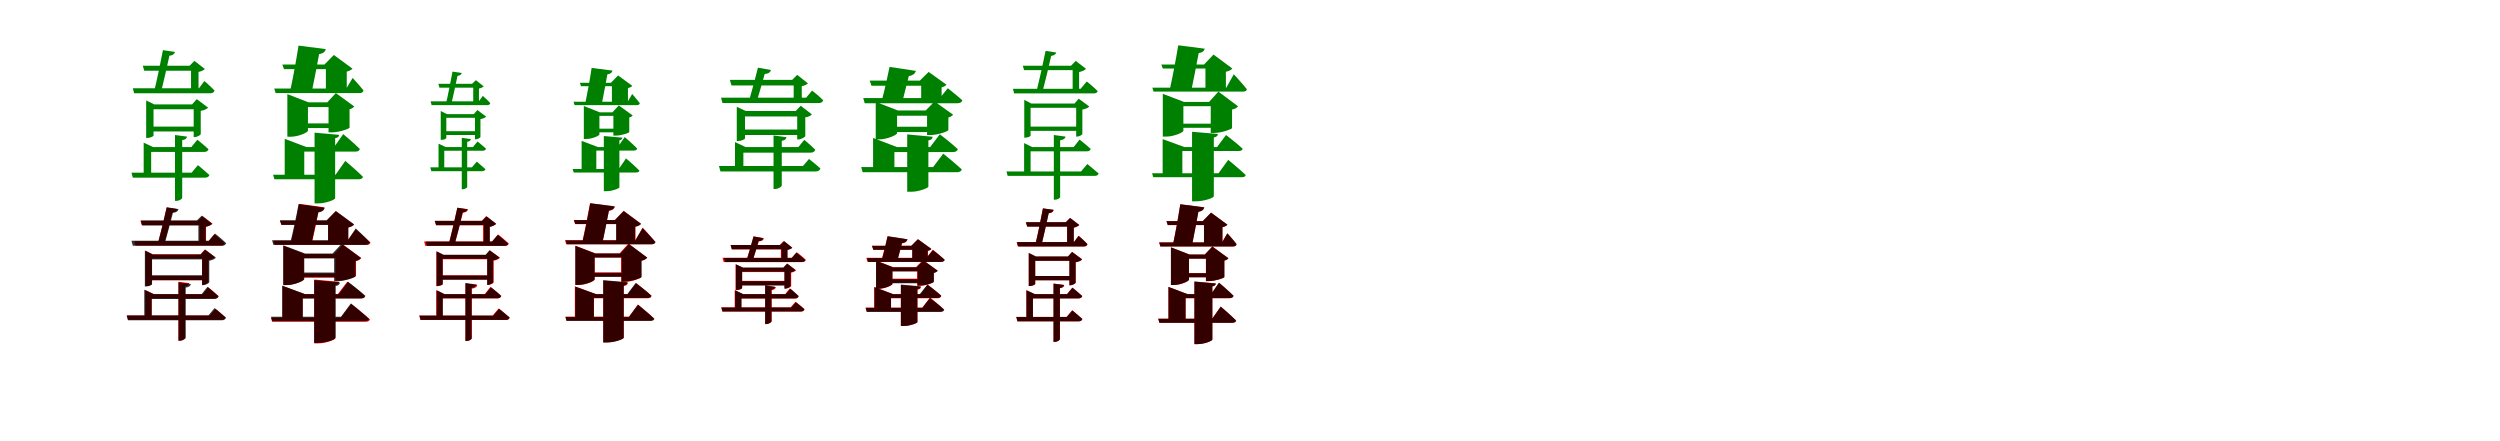 <?xml version="1.0" encoding="UTF-8"?>
<svg width="1700" height="300" xmlns="http://www.w3.org/2000/svg">
<rect width="100%" height="100%" fill="white"/>
<g fill="green" transform="translate(100 100) scale(0.1 -0.1)"><path d="M0.0 -0.0V-33.0H389.0C404.0 -33.0 414.0 -27.0 418.0 -15.0C387.0 14.0 342.0 50.0 342.0 50.0L301.0 0.0H0.0ZM-97.0 400.0 -88.0 366.0H431.0C446.0 366.0 455.0 372.0 459.0 384.0C432.0 413.0 390.0 449.0 390.0 449.0L353.0 400.0H-97.0ZM-106.0 -174.0 -97.0 -208.0H395.0C410.0 -208.0 420.0 -202.0 424.0 -190.0C393.0 -162.0 346.0 -123.0 346.0 -123.0L303.0 -174.0H-106.0ZM-29.0 553.0 -19.0 519.0H328.0V553.0H-29.0ZM-23.0 0.0V-188.0H28.0V0.0H41.0L-23.0 30.0V0.0ZM299.0 553.0V383.0H350.0V511.0C368.0 514.0 386.0 523.0 393.0 531.0L322.0 586.0L289.0 553.0H299.0ZM108.0 659.0C91.0 571.0 66.0 450.0 49.0 382.0H97.0C113.0 446.0 136.0 547.0 152.0 621.0C174.0 623.0 187.0 633.0 190.0 647.0L108.0 659.0ZM-6.0 290.0V62.0H2.0C22.0 62.0 44.0 73.0 44.0 78.0V257.0H349.0V290.0H49.0L-6.0 317.0V290.0ZM317.0 290.0V68.0H324.0C341.0 68.0 364.0 82.0 365.0 88.0V246.0C388.0 250.0 408.0 259.0 415.0 268.0L338.0 326.0L306.0 290.0H317.0ZM16.0 139.0V106.0H345.0V139.0H16.0ZM190.0 82.0V-366.0H199.0C218.0 -366.0 239.0 -353.0 239.0 -345.0V47.0C261.0 50.0 270.0 59.0 272.0 71.0L190.0 82.0Z"/></g>
<g fill="green" transform="translate(200 100) scale(0.1 -0.1)"><path d="M0.0 0.0V-31.0H417.0C432.0 -31.0 444.0 -26.0 447.0 -13.0C406.0 28.0 334.0 88.0 334.0 88.0L272.0 0.0H0.0ZM-135.0 398.0 -126.0 367.0H444.0C459.0 367.0 469.0 372.0 472.0 385.0C446.0 418.0 398.0 470.0 398.0 470.0L355.0 398.0H-135.0ZM-143.0 -188.0 -134.0 -219.0H438.0C454.0 -219.0 466.0 -214.0 468.0 -202.0C424.0 -158.0 348.0 -94.0 348.0 -94.0L282.0 -188.0H-143.0ZM-80.0 561.0 -69.0 530.0H271.0V561.0H-80.0ZM-64.0 0.0V-198.0H69.0V0.0H84.0L-64.0 56.0V0.0ZM216.0 561.0V389.0H358.0V513.0C378.0 518.0 391.0 526.0 397.0 533.0L270.0 626.0L206.0 561.0H216.0ZM30.0 690.0C15.0 593.0 -9.0 463.0 -25.0 390.0H123.0C136.0 452.0 157.0 561.0 170.0 632.0C196.0 636.0 211.0 647.0 215.0 666.0L30.0 690.0ZM-46.0 304.0V70.0H-26.0C31.0 70.0 94.0 100.0 94.0 111.0V272.0H304.0V304.0H98.0L-46.0 360.0V304.0ZM234.0 304.0V100.0H259.0C304.0 100.0 376.0 124.0 377.0 132.0V257.0C393.0 261.0 404.0 269.0 409.0 276.0L284.0 367.0L225.0 304.0H234.0ZM19.0 161.0V129.0H303.0V161.0H19.0ZM139.0 98.0V-383.0H165.0C216.0 -383.0 279.0 -358.0 279.0 -348.0V60.0C299.0 63.0 305.0 72.0 306.0 83.0L139.0 98.0Z"/></g>
<g fill="green" transform="translate(300 100) scale(0.1 -0.1)"><path d="M0.0 0.0V-25.0H283.0C294.0 -25.0 302.0 -21.0 305.0 -11.0C281.0 11.0 247.0 38.0 247.0 38.0L216.0 0.0H0.0ZM-72.0 311.0 -65.0 285.0H313.0C324.0 285.0 331.0 289.0 334.0 299.0C314.0 321.0 283.0 348.0 283.0 348.0L256.0 311.0H-72.0ZM-74.0 -138.0 -67.0 -164.0H279.0C290.0 -164.0 298.0 -159.0 301.0 -150.0C277.0 -129.0 242.0 -99.0 242.0 -99.0L209.0 -138.0H-74.0ZM-19.0 430.0 -12.0 404.0H239.0V430.0H-19.0ZM-18.0 0.0V-149.0H21.0V0.0H31.0L-18.0 23.0V0.0ZM218.0 430.0V298.0H257.0V398.0C270.0 400.0 284.0 407.0 289.0 413.0L236.0 455.0L210.0 430.0H218.0ZM77.0 513.0C64.0 445.0 46.0 350.0 33.0 297.0H70.0C82.0 347.0 99.0 426.0 111.0 484.0C128.0 486.0 138.0 494.0 140.0 504.0L77.0 513.0ZM-3.0 224.0V49.0H3.0C19.0 49.0 35.0 57.0 35.0 61.0V199.0H254.0V224.0H39.0L-3.0 245.0V224.0ZM230.0 224.0V53.0H236.0C249.0 53.0 266.0 64.0 267.0 68.0V190.0C285.0 193.0 300.0 200.0 306.0 207.0L246.0 252.0L222.0 224.0H230.0ZM15.0 108.0V82.0H251.0V108.0H15.0ZM140.0 63.0V-287.0H147.0C161.0 -287.0 177.0 -277.0 177.0 -271.0V36.0C194.0 38.0 201.0 45.0 202.0 54.0L140.0 63.0Z"/></g>
<g fill="green" transform="translate(400 100) scale(0.1 -0.1)"><path d="M0.0 0.0V-24.0H310.0C321.0 -24.0 330.0 -20.0 333.0 -10.0C302.0 22.0 248.0 68.0 248.0 68.0L201.0 0.0H0.0ZM-100.0 308.0 -93.0 285.0H330.0C341.0 285.0 348.0 288.0 351.0 298.0C333.0 322.0 299.0 361.0 299.0 361.0L268.0 308.0H-100.0ZM-106.0 -149.0 -99.0 -173.0H325.0C337.0 -173.0 347.0 -169.0 348.0 -160.0C315.0 -126.0 257.0 -77.0 257.0 -77.0L208.0 -149.0H-106.0ZM-57.0 437.0 -49.0 414.0H200.0V437.0H-57.0ZM-45.0 0.0V-156.0H55.0V0.0H66.0L-45.0 42.0V0.0ZM161.0 437.0V302.0H270.0V401.0C285.0 404.0 295.0 411.0 300.0 416.0L203.0 487.0L154.0 437.0H161.0ZM23.0 538.0C12.0 462.0 -7.0 360.0 -19.0 303.0H94.0C104.0 352.0 120.0 438.0 130.0 494.0C150.0 497.0 162.0 506.0 165.0 520.0L23.0 538.0ZM-30.0 236.0V55.0H-14.0C29.0 55.0 76.0 78.0 76.0 86.0V212.0H224.0V236.0H79.0L-30.0 279.0V236.0ZM171.0 236.0V78.0H190.0C224.0 78.0 278.0 96.0 279.0 102.0V201.0C291.0 204.0 299.0 210.0 302.0 215.0L208.0 283.0L164.0 236.0H171.0ZM20.0 125.0V100.0H224.0V125.0H20.0ZM106.0 75.0V-300.0H126.0C164.0 -300.0 212.0 -281.0 212.0 -274.0V46.0C226.0 49.0 231.0 55.0 232.0 64.0L106.0 75.0Z"/></g>
<g fill="green" transform="translate(500 100) scale(0.1 -0.1)"><path d="M0.0 -0.0V-38.0H512.0C529.0 -38.0 540.0 -31.0 544.0 -18.0C513.0 13.0 469.0 49.0 469.0 49.0L429.0 0.0H0.0ZM-97.0 336.0 -87.0 299.0H568.0C583.0 299.0 594.0 306.0 598.0 318.0C568.0 349.0 522.0 384.0 522.0 384.0L482.0 336.0H-97.0ZM-111.0 -129.0 -101.0 -166.0H547.0C563.0 -166.0 574.0 -159.0 579.0 -146.0C548.0 -117.0 501.0 -81.0 501.0 -81.0L460.0 -129.0H-111.0ZM-37.0 457.0 -26.0 419.0H421.0V457.0H-37.0ZM-2.0 0.0V-143.0H55.0V0.0H70.0L-2.0 34.0V0.0ZM397.0 457.0V318.0H452.0V414.0C470.0 417.0 488.0 426.0 494.0 433.0L421.0 491.0L387.0 457.0H397.0ZM154.0 540.0C137.0 471.0 111.0 374.0 94.0 317.0H148.0C163.0 368.0 185.0 441.0 200.0 497.0C224.0 498.0 239.0 508.0 242.0 524.0L154.0 540.0ZM10.0 245.0V41.0H19.0C41.0 41.0 66.0 53.0 66.0 59.0V208.0H452.0V245.0H72.0L10.0 274.0V245.0ZM421.0 245.0V52.0H429.0C448.0 52.0 475.0 68.0 476.0 75.0V202.0C496.0 204.0 514.0 214.0 521.0 222.0L445.0 281.0L411.0 245.0H421.0ZM34.0 119.0V82.0H448.0V119.0H34.0ZM260.0 79.0V-285.0H271.0C292.0 -285.0 316.0 -270.0 316.0 -261.0V42.0C337.0 46.0 346.0 54.0 348.0 67.0L260.0 79.0Z"/></g>
<g fill="green" transform="translate(600 100) scale(0.1 -0.1)"><path d="M0.0 0.0V-34.0H480.0C496.0 -34.0 509.0 -29.0 513.0 -14.0C468.0 28.0 391.0 87.0 391.0 87.0L325.0 0.0H0.0ZM-130.0 333.0 -120.0 298.0H511.0C529.0 298.0 540.0 304.0 544.0 318.0C505.0 353.0 445.0 400.0 445.0 400.0L391.0 333.0H-130.0ZM-144.0 -136.0 -134.0 -171.0H507.0C524.0 -171.0 537.0 -165.0 540.0 -152.0C492.0 -107.0 414.0 -45.0 414.0 -45.0L345.0 -136.0H-144.0ZM-86.0 452.0 -74.0 417.0H329.0V452.0H-86.0ZM-63.0 0.0V-152.0H82.0V0.0H99.0L-63.0 62.0V0.0ZM264.0 452.0V325.0H403.0V406.0C419.0 410.0 431.0 417.0 436.0 424.0L315.0 511.0L255.0 452.0H264.0ZM49.0 545.0C35.0 474.0 13.0 378.0 -2.0 324.0H140.0C151.0 366.0 168.0 436.0 180.0 483.0C206.0 486.0 223.0 499.0 228.0 518.0L49.0 545.0ZM-45.0 249.0V52.0H-24.0C34.0 52.0 100.0 83.0 100.0 94.0V213.0H398.0V249.0H105.0L-45.0 307.0V249.0ZM304.0 249.0V82.0H330.0C375.0 82.0 448.0 106.0 449.0 116.0V201.0C465.0 205.0 476.0 213.0 481.0 220.0L355.0 310.0L295.0 249.0H304.0ZM10.0 138.0V102.0H385.0V138.0H10.0ZM169.0 86.0V-304.0H196.0C247.0 -304.0 313.0 -279.0 313.0 -269.0V45.0C334.0 48.0 341.0 58.0 342.0 70.0L169.0 86.0Z"/></g>
<g fill="green" transform="translate(700 100) scale(0.1 -0.1)"><path d="M0.0 0.0V-29.0H392.0C404.0 -29.0 413.0 -24.0 417.0 -13.0C388.0 14.0 341.0 51.0 341.0 51.0L301.0 0.0H0.0ZM-112.0 396.0 -104.0 365.0H439.0C452.0 365.0 461.0 370.0 464.0 381.0C435.0 410.0 390.0 446.0 390.0 446.0L348.0 396.0H-112.0ZM-156.0 -166.0 -148.0 -196.0H444.0C458.0 -196.0 467.0 -191.0 471.0 -180.0C440.0 -153.0 394.0 -115.0 394.0 -115.0L351.0 -166.0H-156.0ZM-45.0 553.0 -36.0 523.0H337.0V553.0H-45.0ZM-36.0 0.0V-178.0H8.0V0.0H19.0L-36.0 27.0V0.0ZM294.0 553.0V381.0H338.0V510.0C358.0 514.0 377.0 523.0 385.0 532.0L315.0 586.0L283.0 553.0H294.0ZM110.0 654.0C92.0 566.0 65.0 444.0 48.0 377.0H89.0C106.0 440.0 132.0 546.0 148.0 620.0C168.0 622.0 179.0 631.0 183.0 643.0L110.0 654.0ZM-35.0 296.0V64.0H-28.0C-10.0 64.0 8.0 73.0 8.0 78.0V267.0H355.0V296.0H13.0L-35.0 321.0V296.0ZM318.0 296.0V71.0H324.0C338.0 71.0 359.0 83.0 360.0 88.0V255.0C382.0 259.0 401.0 267.0 407.0 276.0L335.0 329.0L307.0 296.0H318.0ZM-22.0 139.0V110.0H350.0V139.0H-22.0ZM166.0 82.0V-358.0H174.0C191.0 -358.0 209.0 -347.0 209.0 -340.0V46.0C234.0 50.0 244.0 59.0 246.0 71.0L166.0 82.0Z"/></g>
<g fill="green" transform="translate(800 100) scale(0.1 -0.1)"><path d="M0.0 0.0V-27.0H423.0C437.0 -27.0 447.0 -23.0 450.0 -11.0C409.0 27.0 337.0 82.0 337.0 82.0L276.0 0.0H0.0ZM-164.0 404.0 -156.0 377.0H452.0C466.0 377.0 476.0 381.0 479.0 393.0C448.0 432.0 390.0 495.0 390.0 495.0L339.0 404.0H-164.0ZM-166.0 -178.0 -158.0 -205.0H443.0C459.0 -205.0 469.0 -201.0 471.0 -190.0C428.0 -149.0 352.0 -87.0 352.0 -87.0L286.0 -178.0H-166.0ZM-103.0 561.0 -93.0 534.0H269.0V561.0H-103.0ZM-94.0 0.0V-186.0H40.0V0.0H54.0L-94.0 54.0V0.0ZM197.0 561.0V389.0H336.0V512.0C360.0 517.0 373.0 526.0 380.0 534.0L252.0 629.0L187.0 561.0H197.0ZM12.0 692.0C-4.0 594.0 -29.0 463.0 -46.0 390.0H102.0C116.0 453.0 137.0 566.0 151.0 639.0C175.0 642.0 188.0 652.0 192.0 669.0L12.0 692.0ZM-93.0 307.0V71.0H-73.0C-16.0 71.0 47.0 100.0 47.0 111.0V278.0H285.0V307.0H51.0L-93.0 362.0V307.0ZM233.0 307.0V96.0H258.0C306.0 96.0 378.0 122.0 378.0 129.0V255.0C400.0 259.0 412.0 269.0 419.0 277.0L285.0 377.0L222.0 307.0H233.0ZM-22.0 159.0V131.0H286.0V159.0H-22.0ZM106.0 104.0V-369.0H132.0C188.0 -369.0 254.0 -345.0 254.0 -335.0V65.0C275.0 69.0 280.0 78.0 282.0 89.0L106.0 104.0Z"/></g>
<g fill="red" transform="translate(100 200) scale(0.1 -0.1)"><path d="M0.0 0.0V-29.0H461.0C474.0 -29.0 483.0 -24.0 486.0 -13.0C459.0 12.0 416.0 46.0 416.0 46.0L380.0 0.0H0.0ZM-86.0 360.0 -78.0 330.0H503.0C516.0 330.0 526.0 335.0 528.0 346.0C501.0 373.0 457.0 407.0 457.0 407.0L418.0 360.0H-86.0ZM-137.0 -145.0 -129.0 -175.0H508.0C522.0 -175.0 530.0 -170.0 533.0 -159.0C507.0 -134.0 465.0 -100.0 465.0 -100.0L427.0 -145.0H-137.0ZM-45.0 499.0 -36.0 469.0H399.0V499.0H-45.0ZM-12.0 1.0V-154.0H32.0V1.0H44.0L-12.0 28.0V1.0ZM357.0 499.0V348.0H401.0V459.0C420.0 463.0 438.0 471.0 445.0 479.0L378.0 530.0L347.0 499.0H357.0ZM133.0 589.0C116.0 511.0 90.0 404.0 74.0 344.0H117.0C133.0 401.0 156.0 490.0 171.0 555.0C191.0 556.0 202.0 566.0 205.0 578.0L133.0 589.0ZM-11.0 271.0V55.0H-4.0C13.0 55.0 33.0 65.0 33.0 69.0V242.0H408.0V271.0H38.0L-11.0 296.0V271.0ZM374.0 271.0V63.0H380.0C395.0 63.0 416.0 75.0 417.0 81.0V232.0C437.0 236.0 455.0 244.0 461.0 252.0L393.0 303.0L364.0 271.0H374.0ZM1.0 124.0V94.0H407.0V124.0H1.0ZM213.0 84.0V-317.0H222.0C239.0 -317.0 258.0 -305.0 258.0 -297.0V53.0C276.0 56.0 284.0 63.0 286.0 75.0L213.0 84.0Z"/></g>
<g fill="black" opacity=".8" transform="translate(100 200) scale(0.1 -0.1)"><path d="M0.0 0.0V-33.0H458.0C472.0 -33.0 482.0 -27.0 486.0 -15.0C456.0 13.0 411.0 50.0 411.0 50.0L371.0 0.0H0.0ZM-106.0 363.0 -97.0 329.0H511.0C524.0 329.0 534.0 335.0 538.0 346.0C508.0 376.0 462.0 412.0 462.0 412.0L420.0 363.0H-106.0ZM-139.0 -145.0 -130.0 -178.0H507.0C522.0 -178.0 532.0 -172.0 537.0 -160.0C506.0 -132.0 459.0 -95.0 459.0 -95.0L417.0 -145.0H-139.0ZM-43.0 501.0 -33.0 467.0H384.0V501.0H-43.0ZM-19.0 0.0V-157.0H31.0V0.0H44.0L-19.0 30.0V0.0ZM349.0 501.0V346.0H398.0V457.0C418.0 461.0 436.0 470.0 443.0 478.0L372.0 534.0L339.0 501.0H349.0ZM134.0 591.0C117.0 513.0 90.0 405.0 73.0 344.0H120.0C136.0 400.0 160.0 489.0 176.0 553.0C198.0 554.0 211.0 564.0 214.0 578.0L134.0 591.0ZM-15.0 269.0V52.0H-7.0C13.0 52.0 34.0 62.0 34.0 68.0V236.0H409.0V269.0H40.0L-15.0 296.0V269.0ZM374.0 269.0V61.0H381.0C398.0 61.0 422.0 75.0 423.0 81.0V227.0C443.0 230.0 462.0 239.0 468.0 248.0L395.0 303.0L364.0 269.0H374.0ZM3.0 128.0V95.0H404.0V128.0H3.0ZM214.0 80.0V-317.0H223.0C242.0 -317.0 263.0 -304.0 263.0 -296.0V44.0C286.0 48.0 296.0 56.0 298.0 69.0L214.0 80.0Z"/></g>
<g fill="red" transform="translate(200 200) scale(0.1 -0.1)"><path d="M0.0 0.0V-28.0H453.0C468.0 -28.0 478.0 -23.0 481.0 -12.0C437.0 28.0 362.0 85.0 362.0 85.0L297.0 0.0H0.0ZM-140.0 363.0 -132.0 335.0H492.0C506.0 335.0 517.0 340.0 519.0 351.0C482.0 387.0 419.0 440.0 419.0 440.0L363.0 363.0H-140.0ZM-158.0 -160.0 -150.0 -188.0H487.0C502.0 -188.0 513.0 -183.0 516.0 -172.0C468.0 -129.0 388.0 -67.0 388.0 -67.0L317.0 -160.0H-158.0ZM-96.0 499.0 -87.0 471.0H293.0V499.0H-96.0ZM-79.0 0.0V-171.0H58.0V0.0H72.0L-79.0 55.0V0.0ZM231.0 499.0V354.0H367.0V452.0C388.0 457.0 401.0 465.0 407.0 473.0L283.0 564.0L221.0 499.0H231.0ZM34.0 614.0C19.0 529.0 -5.0 416.0 -21.0 353.0H122.0C134.0 405.0 154.0 500.0 166.0 560.0C189.0 563.0 203.0 573.0 206.0 590.0L34.0 614.0ZM-73.0 273.0V62.0H-54.0C3.0 62.0 66.0 91.0 66.0 102.0V245.0H347.0V273.0H72.0L-73.0 328.0V273.0ZM281.0 273.0V92.0H306.0C352.0 92.0 421.0 117.0 421.0 125.0V225.0C441.0 229.0 452.0 238.0 457.0 245.0L332.0 337.0L271.0 273.0H281.0ZM-10.0 140.0V112.0H341.0V140.0H-10.0ZM137.0 99.0V-335.0H163.0C215.0 -335.0 278.0 -311.0 278.0 -302.0V62.0C299.0 65.0 305.0 74.0 306.0 84.0L137.0 99.0Z"/></g>
<g fill="black" opacity=".8" transform="translate(200 200) scale(0.1 -0.1)"><path d="M0.0 0.0V-30.0H455.0C470.0 -30.0 481.0 -26.0 485.0 -12.0C442.0 27.0 367.0 84.0 367.0 84.0L303.0 0.0H0.0ZM-150.0 366.0 -141.0 335.0H485.0C501.0 335.0 512.0 340.0 515.0 353.0C479.0 391.0 419.0 447.0 419.0 447.0L365.0 366.0H-150.0ZM-157.0 -154.0 -148.0 -184.0H479.0C495.0 -184.0 507.0 -179.0 509.0 -168.0C463.0 -125.0 386.0 -63.0 386.0 -63.0L319.0 -154.0H-157.0ZM-97.0 502.0 -86.0 471.0H301.0V502.0H-97.0ZM-81.0 0.0V-166.0H59.0V0.0H74.0L-81.0 58.0V0.0ZM231.0 502.0V354.0H369.0V454.0C390.0 458.0 402.0 467.0 408.0 474.0L284.0 565.0L221.0 502.0H231.0ZM30.0 612.0C15.0 529.0 -9.0 417.0 -25.0 354.0H120.0C132.0 406.0 151.0 496.0 164.0 555.0C189.0 558.0 204.0 569.0 208.0 587.0L30.0 612.0ZM-74.0 276.0V61.0H-53.0C4.0 61.0 69.0 91.0 69.0 102.0V243.0H344.0V276.0H74.0L-74.0 332.0V276.0ZM272.0 276.0V88.0H297.0C344.0 88.0 416.0 113.0 417.0 121.0V225.0C436.0 229.0 448.0 238.0 454.0 246.0L323.0 342.0L261.0 276.0H272.0ZM-11.0 147.0V115.0H338.0V147.0H-11.0ZM136.0 95.0V-332.0H162.0C216.0 -332.0 283.0 -307.0 283.0 -297.0V55.0C304.0 58.0 310.0 68.0 311.0 80.0L136.0 95.0Z"/></g>
<g fill="red" transform="translate(300 200) scale(0.1 -0.1)"><path d="M0.0 0.0V-29.0H383.0C396.0 -29.0 405.0 -24.0 408.0 -13.0C381.0 13.0 335.0 49.0 335.0 49.0L296.0 0.0H0.0ZM-116.0 358.0 -108.0 328.0H434.0C448.0 328.0 457.0 333.0 460.0 344.0C431.0 371.0 387.0 406.0 387.0 406.0L347.0 358.0H-116.0ZM-149.0 -146.0 -141.0 -176.0H441.0C454.0 -176.0 463.0 -171.0 466.0 -160.0C437.0 -133.0 391.0 -97.0 391.0 -97.0L350.0 -146.0H-149.0ZM-43.0 498.0 -34.0 468.0H322.0V498.0H-43.0ZM-34.0 0.0V-159.0H10.0V0.0H22.0L-34.0 27.0V0.0ZM285.0 498.0V342.0H329.0V457.0C349.0 461.0 367.0 470.0 374.0 478.0L306.0 530.0L275.0 498.0H285.0ZM110.0 588.0C93.0 509.0 67.0 399.0 51.0 339.0H92.0C108.0 396.0 132.0 488.0 148.0 554.0C168.0 555.0 180.0 564.0 183.0 577.0L110.0 588.0ZM-33.0 266.0V54.0H-26.0C-8.0 54.0 11.0 64.0 11.0 68.0V237.0H348.0V266.0H16.0L-33.0 291.0V266.0ZM313.0 266.0V62.0H319.0C333.0 62.0 356.0 74.0 357.0 80.0V227.0C376.0 231.0 394.0 239.0 400.0 247.0L331.0 298.0L303.0 266.0H313.0ZM-17.0 128.0V99.0H342.0V128.0H-17.0ZM165.0 73.0V-318.0H174.0C191.0 -318.0 209.0 -307.0 209.0 -300.0V37.0C234.0 41.0 244.0 50.0 246.0 63.0L165.0 73.0Z"/></g>
<g fill="black" opacity=".8" transform="translate(300 200) scale(0.1 -0.1)"><path d="M0.0 0.0V-28.0H385.0C396.0 -28.0 405.0 -23.0 409.0 -12.0C382.0 13.0 338.0 47.0 338.0 47.0L301.0 0.0H0.0ZM-105.0 357.0 -97.0 328.0H431.0C443.0 328.0 452.0 332.0 455.0 343.0C427.0 370.0 385.0 403.0 385.0 403.0L345.0 357.0H-105.0ZM-148.0 -146.0 -140.0 -175.0H440.0C453.0 -175.0 462.0 -170.0 465.0 -159.0C437.0 -134.0 394.0 -100.0 394.0 -100.0L354.0 -146.0H-148.0ZM-44.0 498.0 -35.0 469.0H329.0V498.0H-44.0ZM-30.0 0.0V-158.0H11.0V0.0H22.0L-30.0 26.0V0.0ZM290.0 498.0V343.0H331.0V457.0C349.0 461.0 367.0 470.0 374.0 478.0L309.0 529.0L279.0 498.0H290.0ZM110.0 587.0C93.0 509.0 68.0 399.0 52.0 339.0H91.0C107.0 395.0 131.0 489.0 145.0 555.0C164.0 557.0 175.0 565.0 179.0 576.0L110.0 587.0ZM-31.0 268.0V56.0H-24.0C-7.0 56.0 10.0 64.0 10.0 69.0V240.0H347.0V268.0H15.0L-31.0 291.0V268.0ZM313.0 268.0V63.0H319.0C332.0 63.0 352.0 75.0 353.0 80.0V230.0C373.0 233.0 390.0 241.0 396.0 249.0L329.0 298.0L303.0 268.0H313.0ZM-19.0 126.0V98.0H343.0V126.0H-19.0ZM165.0 76.0V-319.0H173.0C189.0 -319.0 206.0 -308.0 206.0 -302.0V42.0C229.0 46.0 239.0 54.0 240.0 65.0L165.0 76.0Z"/></g>
<g fill="red" transform="translate(400 200) scale(0.1 -0.1)"><path d="M0.0 0.0V-28.0H404.0C418.0 -28.0 428.0 -23.0 431.0 -12.0C392.0 24.0 326.0 75.0 326.0 75.0L269.0 0.0H0.0ZM-158.0 367.0 -150.0 339.0H429.0C442.0 339.0 452.0 344.0 455.0 355.0C426.0 393.0 370.0 452.0 370.0 452.0L321.0 367.0H-158.0ZM-155.0 -153.0 -147.0 -181.0H419.0C434.0 -181.0 444.0 -176.0 447.0 -165.0C407.0 -127.0 338.0 -71.0 338.0 -71.0L277.0 -153.0H-155.0ZM-98.0 504.0 -89.0 476.0H263.0V504.0H-98.0ZM-91.0 0.0V-162.0H39.0V0.0H53.0L-91.0 53.0V0.0ZM191.0 504.0V351.0H321.0V459.0C341.0 463.0 353.0 471.0 359.0 478.0L241.0 566.0L181.0 504.0H191.0ZM12.0 618.0C-3.0 532.0 -26.0 417.0 -41.0 352.0H96.0C108.0 407.0 128.0 503.0 140.0 566.0C163.0 569.0 177.0 579.0 180.0 595.0L12.0 618.0ZM-87.0 277.0V62.0H-69.0C-15.0 62.0 44.0 89.0 44.0 100.0V249.0H278.0V277.0H49.0L-87.0 329.0V277.0ZM223.0 277.0V83.0H247.0C292.0 83.0 360.0 108.0 360.0 115.0V227.0C381.0 231.0 394.0 240.0 400.0 248.0L273.0 343.0L213.0 277.0H223.0ZM-23.0 148.0V120.0H276.0V148.0H-23.0ZM102.0 92.0V-328.0H127.0C179.0 -328.0 242.0 -305.0 242.0 -295.0V55.0C263.0 59.0 268.0 67.0 270.0 78.0L102.0 92.0Z"/></g>
<g fill="black" opacity=".8" transform="translate(400 200) scale(0.1 -0.1)"><path d="M0.0 0.0V-26.0H404.0C417.0 -26.0 426.0 -22.0 429.0 -10.0C391.0 25.0 323.0 76.0 323.0 76.0L266.0 0.0H0.0ZM-153.0 365.0 -145.0 339.0H432.0C445.0 339.0 454.0 343.0 458.0 354.0C426.0 391.0 370.0 449.0 370.0 449.0L320.0 365.0H-153.0ZM-155.0 -156.0 -148.0 -182.0H423.0C438.0 -182.0 448.0 -178.0 450.0 -168.0C409.0 -129.0 338.0 -72.0 338.0 -72.0L277.0 -156.0H-155.0ZM-97.0 503.0 -88.0 477.0H260.0V503.0H-97.0ZM-88.0 0.0V-164.0H38.0V0.0H52.0L-88.0 51.0V0.0ZM190.0 503.0V351.0H319.0V458.0C341.0 462.0 353.0 470.0 359.0 478.0L241.0 565.0L181.0 503.0H190.0ZM14.0 618.0C-1.0 532.0 -24.0 416.0 -40.0 351.0H97.0C110.0 406.0 128.0 505.0 141.0 569.0C163.0 571.0 176.0 581.0 180.0 597.0L14.0 618.0ZM-88.0 276.0V63.0H-69.0C-16.0 63.0 43.0 90.0 43.0 100.0V249.0H280.0V276.0H47.0L-88.0 328.0V276.0ZM228.0 276.0V86.0H252.0C296.0 86.0 363.0 110.0 363.0 117.0V227.0C384.0 231.0 395.0 240.0 402.0 248.0L277.0 341.0L218.0 276.0H228.0ZM-23.0 144.0V117.0H279.0V144.0H-23.0ZM102.0 95.0V-329.0H127.0C179.0 -329.0 241.0 -307.0 241.0 -297.0V58.0C260.0 62.0 265.0 70.0 267.0 81.0L102.0 95.0Z"/></g>
<g fill="red" transform="translate(500 200) scale(0.1 -0.1)"><path d="M0.0 0.0V-30.0H405.0C419.0 -30.0 428.0 -25.0 430.0 -14.0C407.0 10.0 371.0 39.0 371.0 39.0L339.0 0.0H0.0ZM-87.0 247.0 -79.0 218.0H455.0C468.0 218.0 477.0 223.0 480.0 233.0C455.0 257.0 418.0 285.0 418.0 285.0L385.0 247.0H-87.0ZM-96.0 -90.0 -88.0 -119.0H447.0C459.0 -119.0 468.0 -114.0 471.0 -103.0C447.0 -80.0 409.0 -52.0 409.0 -52.0L376.0 -90.0H-96.0ZM-32.0 334.0 -23.0 304.0H327.0V334.0H-32.0ZM-4.0 0.0V-102.0H41.0V0.0H53.0L-4.0 27.0V0.0ZM310.0 334.0V231.0H354.0V300.0C369.0 303.0 383.0 310.0 387.0 316.0L329.0 361.0L302.0 334.0H310.0ZM124.0 393.0C111.0 343.0 90.0 272.0 76.0 231.0H119.0C131.0 268.0 148.0 319.0 160.0 359.0C180.0 359.0 192.0 367.0 194.0 380.0L124.0 393.0ZM2.0 179.0V27.0H9.0C27.0 27.0 47.0 37.0 47.0 41.0V150.0H360.0V179.0H52.0L2.0 203.0V179.0ZM335.0 179.0V37.0H341.0C356.0 37.0 379.0 49.0 380.0 56.0V146.0C394.0 148.0 408.0 156.0 413.0 162.0L354.0 207.0L327.0 179.0H335.0ZM23.0 90.0V60.0H355.0V90.0H23.0ZM203.0 57.0V-203.0H212.0C229.0 -203.0 248.0 -191.0 248.0 -184.0V26.0C266.0 30.0 274.0 37.0 276.0 48.0L203.0 57.0Z"/></g>
<g fill="black" opacity=".8" transform="translate(500 200) scale(0.1 -0.1)"><path d="M0.0 0.0V-29.0H407.0C419.0 -29.0 428.0 -24.0 431.0 -13.0C407.0 10.0 374.0 37.0 374.0 37.0L344.0 0.0H0.0ZM-77.0 246.0 -69.0 218.0H452.0C463.0 218.0 472.0 222.0 475.0 232.0C451.0 256.0 415.0 282.0 415.0 282.0L383.0 246.0H-77.0ZM-94.0 -91.0 -87.0 -118.0H446.0C458.0 -118.0 466.0 -113.0 470.0 -103.0C446.0 -81.0 412.0 -55.0 412.0 -55.0L381.0 -91.0H-94.0ZM-32.0 334.0 -24.0 305.0H335.0V334.0H-32.0ZM-1.0 0.0V-101.0H42.0V0.0H53.0L-1.0 26.0V0.0ZM314.0 334.0V232.0H355.0V301.0C369.0 303.0 383.0 310.0 388.0 315.0L333.0 360.0L306.0 334.0H314.0ZM124.0 392.0C110.0 343.0 91.0 272.0 78.0 230.0H119.0C130.0 267.0 147.0 320.0 158.0 360.0C176.0 361.0 188.0 368.0 190.0 380.0L124.0 392.0ZM4.0 181.0V29.0H11.0C28.0 29.0 46.0 37.0 46.0 42.0V153.0H359.0V181.0H51.0L4.0 203.0V181.0ZM334.0 181.0V38.0H341.0C355.0 38.0 375.0 50.0 376.0 55.0V149.0C391.0 150.0 404.0 157.0 410.0 163.0L352.0 208.0L327.0 181.0H334.0ZM21.0 88.0V59.0H356.0V88.0H21.0ZM203.0 60.0V-204.0H211.0C227.0 -204.0 245.0 -192.0 245.0 -185.0V31.0C262.0 34.0 269.0 40.0 270.0 50.0L203.0 60.0Z"/></g>
<g fill="red" transform="translate(600 200) scale(0.1 -0.1)"><path d="M0.0 0.0V-28.0H375.0C388.0 -28.0 398.0 -23.0 401.0 -12.0C366.0 20.0 309.0 64.0 309.0 64.0L259.0 0.0H0.0ZM-109.0 247.0 -101.0 219.0H396.0C410.0 219.0 419.0 224.0 422.0 235.0C392.0 264.0 343.0 302.0 343.0 302.0L300.0 247.0H-109.0ZM-114.0 -91.0 -106.0 -119.0H391.0C405.0 -119.0 415.0 -114.0 418.0 -103.0C382.0 -70.0 324.0 -24.0 324.0 -24.0L272.0 -91.0H-114.0ZM-71.0 329.0 -62.0 301.0H261.0V329.0H-71.0ZM-56.0 0.0V-104.0H59.0V0.0H73.0L-56.0 49.0V0.0ZM204.0 329.0V238.0H310.0V295.0C321.0 297.0 330.0 302.0 333.0 307.0L242.0 374.0L197.0 329.0H204.0ZM35.0 393.0C24.0 344.0 7.0 276.0 -4.0 238.0H104.0C112.0 267.0 125.0 313.0 133.0 345.0C154.0 347.0 168.0 357.0 171.0 372.0L35.0 393.0ZM-42.0 183.0V36.0H-27.0C18.0 36.0 69.0 60.0 69.0 69.0V155.0H310.0V183.0H74.0L-42.0 228.0V183.0ZM236.0 183.0V56.0H256.0C291.0 56.0 348.0 76.0 348.0 83.0V144.0C362.0 147.0 372.0 154.0 376.0 159.0L276.0 232.0L228.0 183.0H236.0ZM-1.0 105.0V77.0H298.0V105.0H-1.0ZM126.0 62.0V-216.0H147.0C187.0 -216.0 239.0 -197.0 239.0 -189.0V30.0C257.0 33.0 262.0 40.0 263.0 50.0L126.0 62.0Z"/></g>
<g fill="black" opacity=".8" transform="translate(600 200) scale(0.1 -0.1)"><path d="M0.0 0.0V-26.0H375.0C387.0 -26.0 396.0 -22.0 400.0 -10.0C365.0 22.0 306.0 65.0 306.0 65.0L255.0 0.0H0.0ZM-104.0 245.0 -96.0 219.0H399.0C413.0 219.0 421.0 223.0 425.0 233.0C393.0 261.0 344.0 299.0 344.0 299.0L299.0 245.0H-104.0ZM-114.0 -94.0 -106.0 -121.0H396.0C409.0 -121.0 419.0 -116.0 421.0 -106.0C384.0 -72.0 324.0 -26.0 324.0 -26.0L272.0 -94.0H-114.0ZM-70.0 328.0 -61.0 302.0H257.0V328.0H-70.0ZM-53.0 0.0V-106.0H59.0V0.0H72.0L-53.0 47.0V0.0ZM203.0 328.0V238.0H308.0V294.0C320.0 296.0 329.0 302.0 334.0 307.0L242.0 373.0L197.0 328.0H203.0ZM36.0 394.0C26.0 343.0 9.0 275.0 -2.0 237.0H105.0C113.0 266.0 125.0 315.0 134.0 347.0C154.0 349.0 167.0 360.0 171.0 373.0L36.0 394.0ZM-43.0 182.0V37.0H-26.0C18.0 37.0 68.0 61.0 68.0 69.0V155.0H312.0V182.0H72.0L-43.0 227.0V182.0ZM241.0 182.0V59.0H261.0C296.0 59.0 351.0 77.0 351.0 85.0V144.0C365.0 147.0 373.0 154.0 377.0 159.0L279.0 229.0L233.0 182.0H241.0ZM-2.0 101.0V74.0H301.0V101.0H-2.0ZM126.0 65.0V-217.0H147.0C186.0 -217.0 238.0 -198.0 238.0 -191.0V33.0C254.0 36.0 259.0 43.0 261.0 53.0L126.0 65.0Z"/></g>
<g fill="red" transform="translate(700 200) scale(0.1 -0.1)"><path d="M0.0 0.0V-29.0H333.0C347.0 -29.0 356.0 -24.0 359.0 -13.0C332.0 12.0 292.0 44.0 292.0 44.0L255.0 0.0H0.0ZM-87.0 354.0 -79.0 324.0H370.0C384.0 324.0 392.0 329.0 395.0 340.0C372.0 365.0 335.0 397.0 335.0 397.0L303.0 354.0H-87.0ZM-90.0 -155.0 -82.0 -185.0H335.0C348.0 -185.0 357.0 -180.0 360.0 -169.0C333.0 -144.0 291.0 -110.0 291.0 -110.0L253.0 -155.0H-90.0ZM-24.0 489.0 -15.0 459.0H280.0V489.0H-24.0ZM-21.0 0.0V-168.0H24.0V0.0H36.0L-21.0 27.0V0.0ZM256.0 489.0V338.0H301.0V452.0C317.0 455.0 333.0 463.0 339.0 470.0L276.0 518.0L247.0 489.0H256.0ZM92.0 583.0C77.0 505.0 55.0 398.0 40.0 338.0H83.0C97.0 395.0 117.0 484.0 131.0 550.0C151.0 551.0 163.0 560.0 165.0 573.0L92.0 583.0ZM-5.0 255.0V55.0H2.0C20.0 55.0 40.0 65.0 40.0 69.0V226.0H300.0V255.0H44.0L-5.0 279.0V255.0ZM272.0 255.0V60.0H278.0C293.0 60.0 314.0 72.0 315.0 78.0V216.0C335.0 220.0 353.0 228.0 359.0 236.0L291.0 287.0L262.0 255.0H272.0ZM16.0 123.0V94.0H296.0V123.0H16.0ZM164.0 71.0V-325.0H172.0C189.0 -325.0 208.0 -313.0 208.0 -306.0V40.0C227.0 43.0 235.0 51.0 237.0 62.0L164.0 71.0Z"/></g>
<g fill="black" opacity=".8" transform="translate(700 200) scale(0.1 -0.1)"><path d="M0.0 0.0V-29.0H334.0C347.0 -29.0 356.0 -24.0 359.0 -13.0C332.0 12.0 293.0 44.0 293.0 44.0L257.0 0.0H0.0ZM-84.0 354.0 -76.0 324.0H370.0C383.0 324.0 390.0 329.0 394.0 340.0C371.0 365.0 334.0 396.0 334.0 396.0L303.0 354.0H-84.0ZM-89.0 -155.0 -81.0 -185.0H335.0C348.0 -185.0 357.0 -180.0 360.0 -169.0C333.0 -145.0 292.0 -111.0 292.0 -111.0L254.0 -155.0H-89.0ZM-24.0 489.0 -15.0 459.0H282.0V489.0H-24.0ZM-20.0 0.0V-168.0H24.0V0.0H36.0L-20.0 26.0V0.0ZM257.0 489.0V339.0H302.0V452.0C317.0 455.0 333.0 463.0 339.0 470.0L277.0 518.0L248.0 489.0H257.0ZM92.0 583.0C77.0 505.0 56.0 398.0 41.0 338.0H83.0C97.0 394.0 117.0 484.0 131.0 550.0C150.0 552.0 161.0 561.0 164.0 573.0L92.0 583.0ZM-4.0 256.0V55.0H3.0C20.0 55.0 39.0 65.0 39.0 69.0V227.0H300.0V256.0H44.0L-4.0 280.0V256.0ZM272.0 256.0V60.0H278.0C293.0 60.0 313.0 73.0 314.0 78.0V217.0C334.0 220.0 352.0 228.0 358.0 236.0L290.0 287.0L262.0 256.0H272.0ZM15.0 123.0V94.0H296.0V123.0H15.0ZM164.0 72.0V-325.0H172.0C188.0 -325.0 207.0 -313.0 207.0 -306.0V41.0C226.0 44.0 234.0 52.0 236.0 62.0L164.0 72.0Z"/></g>
<g fill="red" transform="translate(800 200) scale(0.1 -0.1)"><path d="M0.0 0.0V-28.0H361.0C375.0 -28.0 385.0 -23.0 388.0 -12.0C352.0 24.0 290.0 77.0 290.0 77.0L236.0 0.0H0.0ZM-118.0 352.0 -110.0 324.0H384.0C397.0 324.0 406.0 329.0 408.0 340.0C387.0 369.0 346.0 414.0 346.0 414.0L310.0 352.0H-118.0ZM-124.0 -167.0 -116.0 -195.0H378.0C392.0 -195.0 403.0 -190.0 405.0 -179.0C367.0 -141.0 301.0 -85.0 301.0 -85.0L243.0 -167.0H-124.0ZM-68.0 497.0 -59.0 469.0H235.0V497.0H-68.0ZM-55.0 0.0V-176.0H62.0V0.0H75.0L-55.0 49.0V0.0ZM188.0 497.0V344.0H313.0V455.0C330.0 459.0 341.0 466.0 346.0 472.0L235.0 554.0L179.0 497.0H188.0ZM26.0 611.0C13.0 525.0 -8.0 410.0 -22.0 345.0H108.0C119.0 400.0 138.0 497.0 149.0 560.0C172.0 563.0 186.0 573.0 189.0 590.0L26.0 611.0ZM-37.0 269.0V62.0H-20.0C30.0 62.0 85.0 88.0 85.0 98.0V241.0H262.0V269.0H89.0L-37.0 318.0V269.0ZM200.0 269.0V88.0H222.0C261.0 88.0 324.0 109.0 325.0 116.0V228.0C339.0 231.0 349.0 238.0 353.0 244.0L244.0 324.0L192.0 269.0H200.0ZM20.0 143.0V115.0H261.0V143.0H20.0ZM122.0 85.0V-340.0H145.0C189.0 -340.0 244.0 -318.0 244.0 -309.0V52.0C262.0 55.0 267.0 63.0 268.0 72.0L122.0 85.0Z"/></g>
<g fill="black" opacity=".8" transform="translate(800 200) scale(0.1 -0.1)"><path d="M0.0 0.0V-27.0H361.0C374.0 -27.0 385.0 -23.0 388.0 -11.0C352.0 25.0 289.0 78.0 289.0 78.0L235.0 0.0H0.0ZM-117.0 351.0 -109.0 324.0H385.0C398.0 324.0 406.0 328.0 409.0 340.0C387.0 368.0 346.0 413.0 346.0 413.0L310.0 351.0H-117.0ZM-124.0 -168.0 -116.0 -195.0H379.0C393.0 -195.0 404.0 -191.0 406.0 -180.0C367.0 -141.0 301.0 -85.0 301.0 -85.0L243.0 -168.0H-124.0ZM-68.0 496.0 -59.0 470.0H234.0V496.0H-68.0ZM-54.0 0.0V-176.0H62.0V0.0H75.0L-54.0 49.0V0.0ZM187.0 496.0V344.0H312.0V455.0C330.0 459.0 341.0 466.0 347.0 472.0L235.0 554.0L179.0 496.0H187.0ZM26.0 611.0C13.0 525.0 -8.0 409.0 -22.0 345.0H108.0C119.0 400.0 138.0 497.0 149.0 560.0C172.0 564.0 185.0 574.0 189.0 590.0L26.0 611.0ZM-38.0 269.0V62.0H-20.0C30.0 62.0 85.0 89.0 85.0 98.0V241.0H262.0V269.0H88.0L-38.0 318.0V269.0ZM201.0 269.0V89.0H223.0C262.0 89.0 325.0 109.0 326.0 116.0V228.0C340.0 231.0 349.0 238.0 353.0 244.0L244.0 323.0L193.0 269.0H201.0ZM20.0 142.0V114.0H262.0V142.0H20.0ZM122.0 86.0V-340.0H145.0C189.0 -340.0 244.0 -318.0 244.0 -309.0V53.0C261.0 56.0 266.0 63.0 267.0 73.0L122.0 86.0Z"/></g>
</svg>
